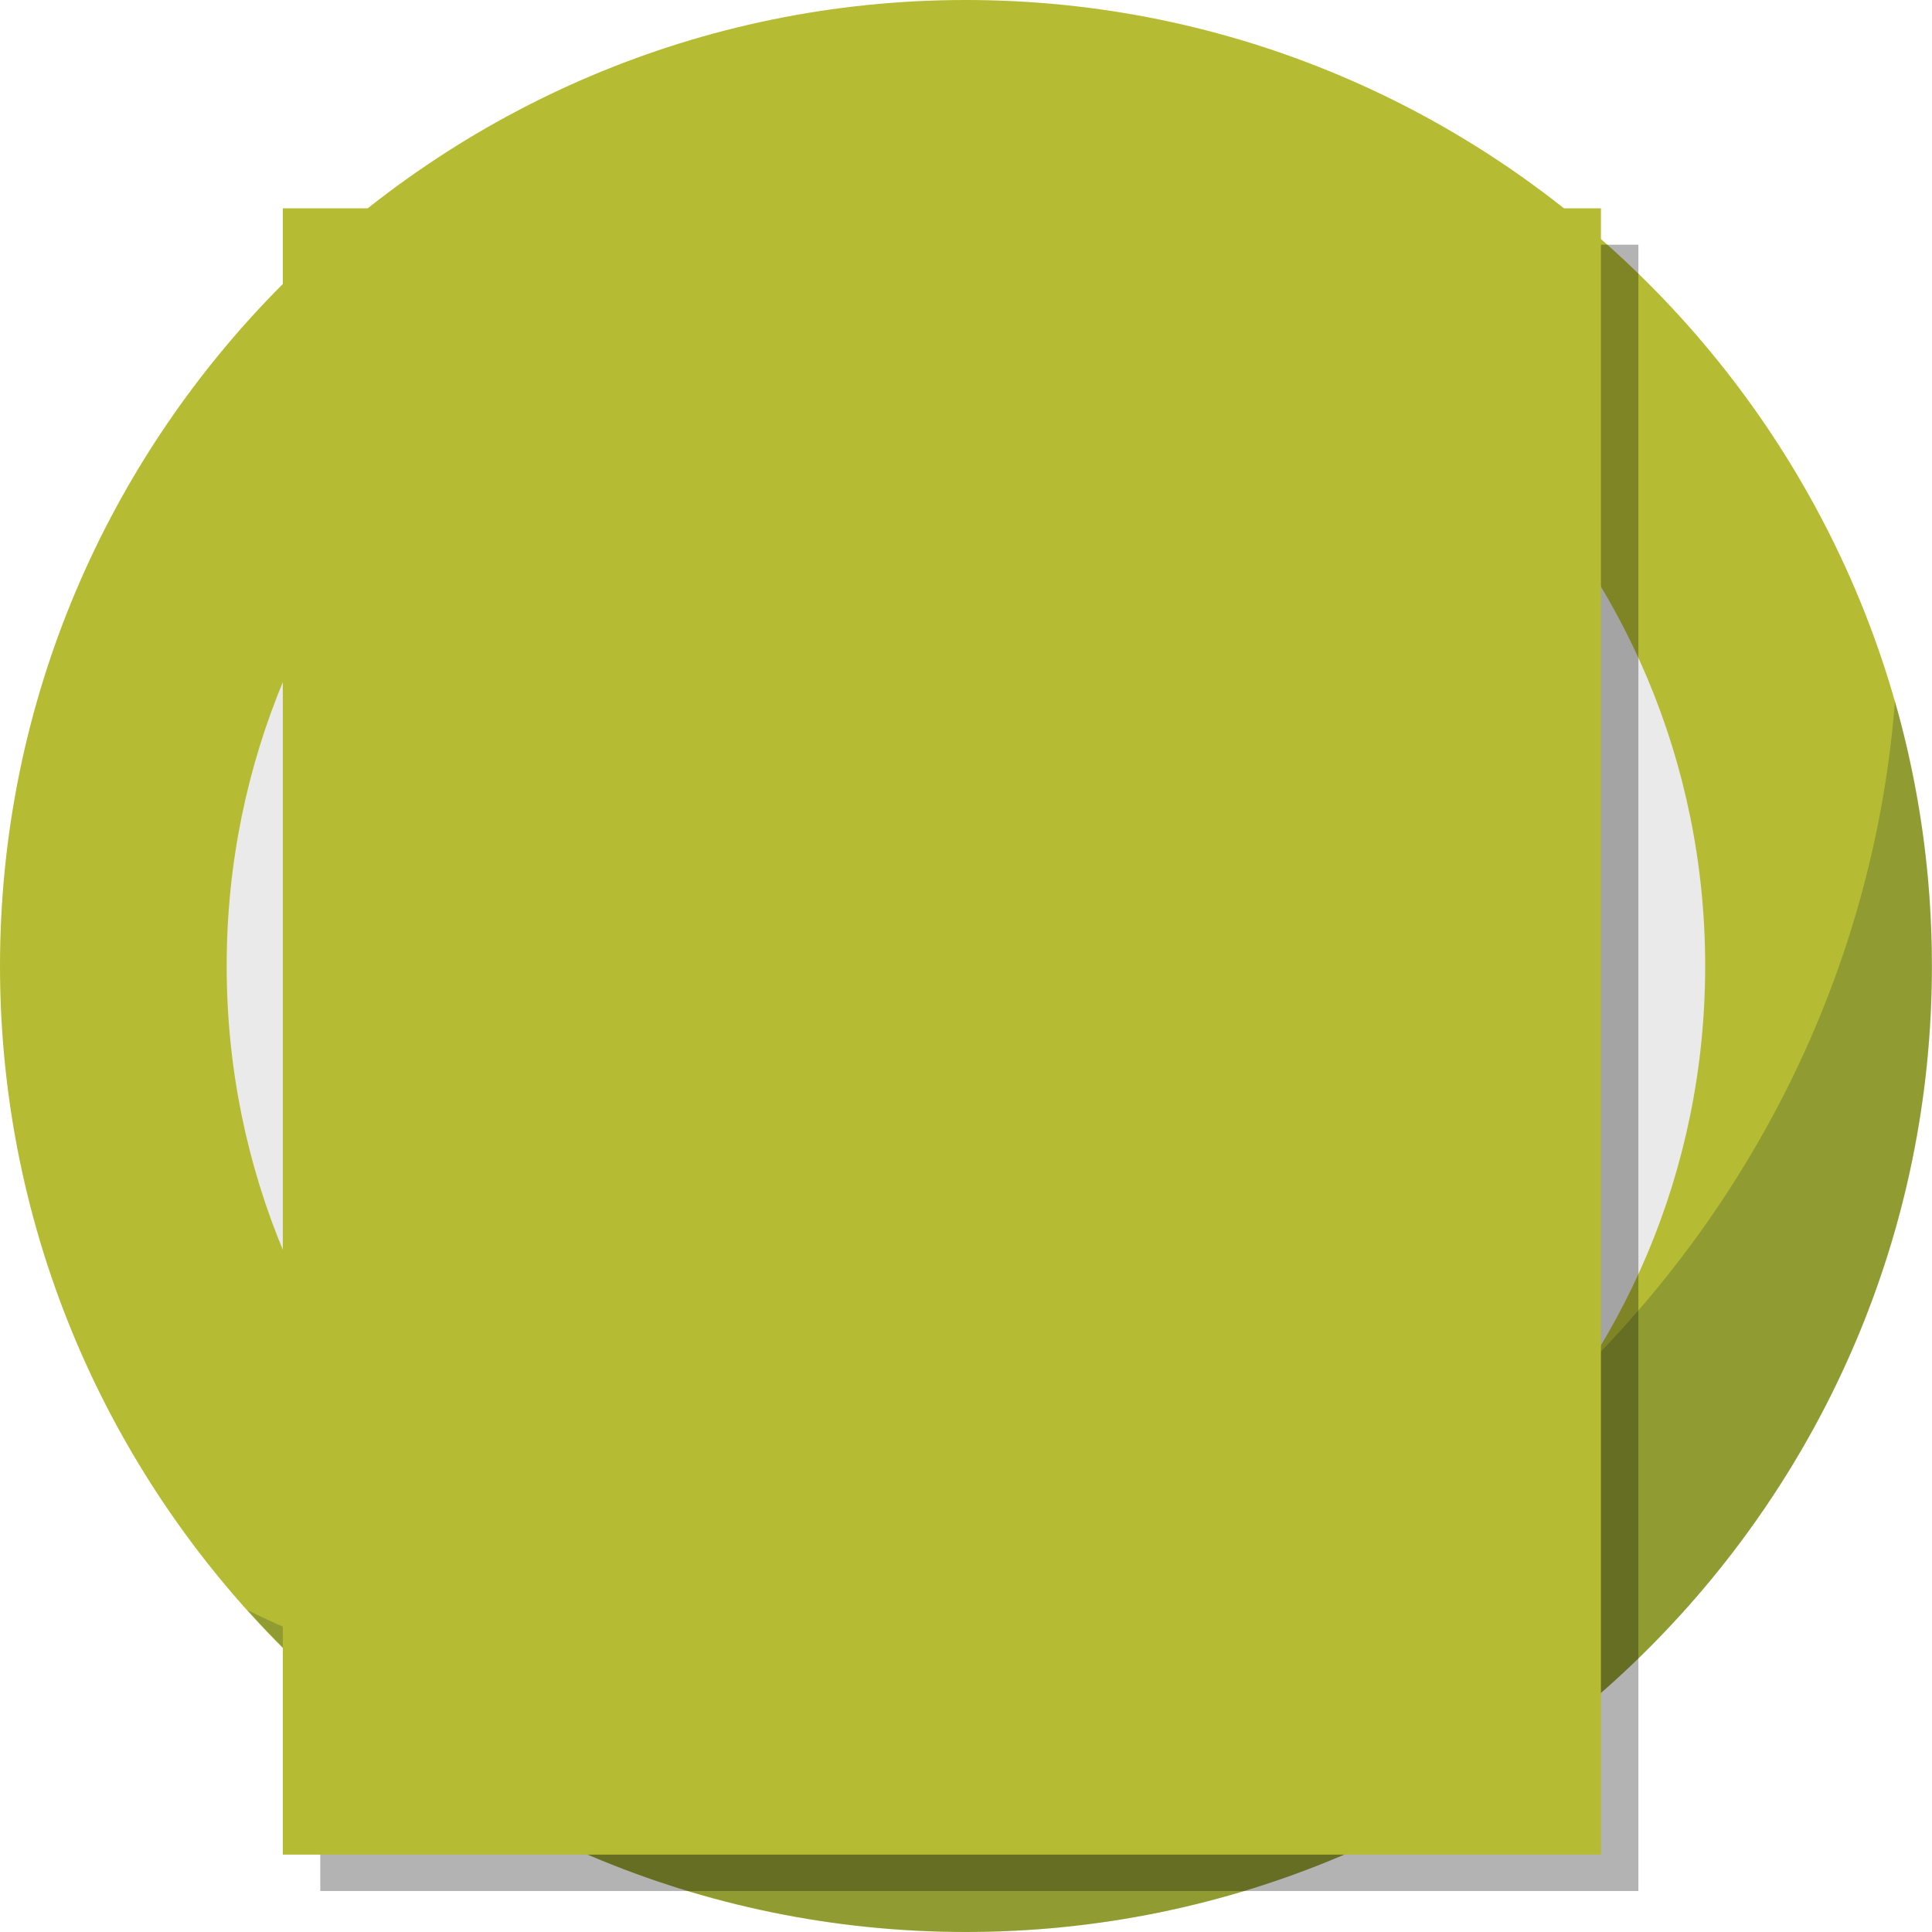 <?xml version="1.0" encoding="UTF-8" standalone="no"?>
<!-- Created with Inkscape (http://www.inkscape.org/) -->

<svg
   xmlns:dc="http://purl.org/dc/elements/1.1/"
   xmlns:cc="http://creativecommons.org/ns#"
   xmlns:rdf="http://www.w3.org/1999/02/22-rdf-syntax-ns#"
   xmlns:svg="http://www.w3.org/2000/svg"
   xmlns="http://www.w3.org/2000/svg"
   xmlns:sodipodi="http://sodipodi.sourceforge.net/DTD/sodipodi-0.dtd"
   xmlns:inkscape="http://www.inkscape.org/namespaces/inkscape"
   width="256"
   height="256"
   id="svg2"
   version="1.1"
   inkscape:version="0.48.2 r9819"
   sodipodi:docname="cd5.svg"
   inkscape:export-filename="C:\dev\autosave\AutoSave Icons\main 64.png"
   inkscape:export-xdpi="5.625"
   inkscape:export-ydpi="5.625">
  <defs
     id="defs4">
    <linearGradient
       id="linearGradient4021">
      <stop
         style="stop-color:#ffffff;stop-opacity:1;"
         offset="0"
         id="stop4023" />
      <stop
         style="stop-color:#c6c6c6;stop-opacity:1;"
         offset="1"
         id="stop4025" />
    </linearGradient>
    <filter
       id="filter4047"
       inkscape:label="Simple blur"
       inkscape:menu="ABCs"
       inkscape:menu-tooltip="Simple Gaussian blur, same as the blur slider in Fill and Stroke dialog"
       color-interpolation-filters="sRGB">
      <feGaussianBlur
         id="feGaussianBlur4049"
         stdDeviation="3" />
    </filter>
    <filter
       id="filter4126"
       inkscape:label="Simple blur"
       inkscape:menu="ABCs"
       inkscape:menu-tooltip="Simple Gaussian blur, same as the blur slider in Fill and Stroke dialog"
       color-interpolation-filters="sRGB">
      <feGaussianBlur
         id="feGaussianBlur4128"
         stdDeviation="3" />
    </filter>
    <filter
       id="filter4236"
       inkscape:label="Simple blur"
       inkscape:menu="ABCs"
       inkscape:menu-tooltip="Simple Gaussian blur, same as the blur slider in Fill and Stroke dialog"
       color-interpolation-filters="sRGB">
      <feGaussianBlur
         id="feGaussianBlur4238"
         stdDeviation="3" />
    </filter>
    <filter
       id="filter3808"
       inkscape:label="Simple blur"
       inkscape:menu="ABCs"
       inkscape:menu-tooltip="Simple Gaussian blur, same as the blur slider in Fill and Stroke dialog"
       color-interpolation-filters="sRGB">
      <feGaussianBlur
         id="feGaussianBlur3810"
         stdDeviation="3" />
    </filter>
  </defs>
  <sodipodi:namedview
     id="base"
     pagecolor="#ffffff"
     bordercolor="#666666"
     borderopacity="1.0"
     inkscape:pageopacity="0.0"
     inkscape:pageshadow="2"
     inkscape:zoom="2.8284272"
     inkscape:cx="148.52557"
     inkscape:cy="46.654797"
     inkscape:document-units="px"
     inkscape:current-layer="layer1"
     showgrid="false"
     inkscape:snap-page="false"
     inkscape:object-paths="false"
     inkscape:window-width="1280"
     inkscape:window-height="1002"
     inkscape:window-x="1358"
     inkscape:window-y="-8"
     inkscape:window-maximized="1" />
  <g
     inkscape:label="Ebene 1"
     inkscape:groupmode="layer"
     id="layer1"
     transform="translate(0,-796.362)">
    <path
       sodipodi:type="arc"
       style="color:#000000;fill:#eaeaea;fill-opacity:1;fill-rule:nonzero;stroke:none;stroke-width:24;marker:none;visibility:visible;display:inline;overflow:visible;enable-background:accumulate"
       id="path3978"
       sodipodi:cx="127.25"
       sodipodi:cy="119.25"
       sodipodi:rx="117.25"
       sodipodi:ry="104.25"
       d="M 244.5,119.25 C 244.5,176.826 192.005,223.5 127.25,223.5 62.495,223.5 10,176.826 10,119.25 10,61.674 62.495,15 127.25,15 192.005,15 244.5,61.674 244.5,119.25 z"
       transform="matrix(0.919,0,0,1.086,12.289,796.589)" />
    <path
       style="font-size:medium;font-style:normal;font-variant:normal;font-weight:normal;font-stretch:normal;text-indent:0;text-align:start;text-decoration:none;line-height:normal;letter-spacing:normal;word-spacing:normal;text-transform:none;direction:ltr;block-progression:tb;writing-mode:lr-tb;text-anchor:start;baseline-shift:baseline;color:#000000;fill:#b5bc33;fill-opacity:1;fill-rule:nonzero;stroke:none;stroke-width:31.619;marker:none;visibility:visible;display:inline;overflow:visible;enable-background:accumulate;font-family:Sans;-inkscape-font-specification:Sans"
       d="M 127.975,796.362 C 57.506,796.362 0,853.814 0,924.362 c 0,70.549 57.506,128 127.975,128 70.469,0 128.004,-57.451 128.004,-128 0,-70.549 -57.535,-128 -128.004,-128 z m 0,30.123 c 54.309,0 97.97,43.691 97.97,97.877 0,54.186 -43.661,97.847 -97.97,97.847 -54.309,0 -97.94,-43.661 -97.94,-97.847 0,-54.186 43.631,-97.877 97.94,-97.877 z"
       id="path2985"
       inkscape:connector-curvature="0" />
    <path
       style="color:#000000;fill:#133434;fill-opacity:0.228;fill-rule:nonzero;stroke:none;stroke-width:1.123;marker:none;visibility:visible;display:inline;overflow:visible;enable-background:accumulate"
       d="m 251.093,889.267 c 3.189,11.155 4.907,22.925 4.907,35.085 0,70.549 -57.511,127.999 -127.98,127.999 -37.748,0 -71.757,-16.493 -95.227,-42.646 19.861,10.028 41.818,11.56 70.725,11.56 3.04,0 6.069,-0.107 9.063,-0.281 5.036,0.791 10.173,1.218 15.439,1.218 34.938,0 65.463,-18.078 82.789,-45.395 22.805,-23.164 37.642,-53.711 40.285,-87.541 z"
       id="path3993"
       inkscape:connector-curvature="0" />
    <flowRoot
       xml:space="preserve"
       id="flowRoot2997"
       style="font-size:28px;font-style:normal;font-variant:normal;font-weight:bold;font-stretch:normal;text-align:center;line-height:125%;letter-spacing:0px;word-spacing:0px;writing-mode:lr-tb;text-anchor:middle;fill:#000000;fill-opacity:1;stroke:none;font-family:Arial;-inkscape-font-specification:Arial Bold"
       transform="translate(0,796.362)"><flowRegion
         id="flowRegion2999"><rect
           id="rect3001"
           width="147.078"
           height="149.907"
           x="54.447"
           y="42.454"
           style="font-size:28px;font-style:normal;font-variant:normal;font-weight:bold;font-stretch:normal;font-family:Arial;-inkscape-font-specification:Arial Bold" /></flowRegion><flowPara
         id="flowPara3003" /></flowRoot>    <flowRoot
       xml:space="preserve"
       id="flowRoot3005-1"
       style="font-size:205px;font-style:normal;font-variant:normal;font-weight:bold;font-stretch:normal;text-align:center;line-height:125%;letter-spacing:0px;word-spacing:0px;writing-mode:lr-tb;text-anchor:middle;fill:#000000;fill-opacity:1;stroke:none;font-family:Arial;-inkscape-font-specification:Arial Bold;opacity:0.3;"
       transform="translate(0.72,812.143)"><flowRegion
         id="flowRegion3007-7"><rect
           id="rect3009-4"
           width="174.655"
           height="218.143"
           x="41.719"
           y="16.644"
           style="font-size:205px;font-style:normal;font-variant:normal;font-weight:bold;font-stretch:normal;fill:#000000;fill-opacity:1;font-family:Arial;-inkscape-font-specification:Arial Bold;" /></flowRegion><flowPara
         id="flowPara3011-0">5</flowPara></flowRoot>    <flowRoot
       xml:space="preserve"
       id="flowRoot3005"
       style="font-size:205px;font-style:normal;font-variant:normal;font-weight:bold;font-stretch:normal;text-align:center;line-height:125%;letter-spacing:0px;word-spacing:0px;writing-mode:lr-tb;text-anchor:middle;fill:#b5bc33;fill-opacity:1;stroke:none;font-family:Arial;-inkscape-font-specification:Arial Bold"
       transform="translate(-4.243,807.322)"><flowRegion
         id="flowRegion3007"><rect
           id="rect3009"
           width="174.655"
           height="218.143"
           x="41.719"
           y="16.644"
           style="font-size:205px;font-style:normal;font-variant:normal;font-weight:bold;font-stretch:normal;font-family:Arial;-inkscape-font-specification:Arial Bold;fill:#b5bc33;fill-opacity:1" /></flowRegion><flowPara
         id="flowPara3011">5</flowPara></flowRoot>  </g>
</svg>

